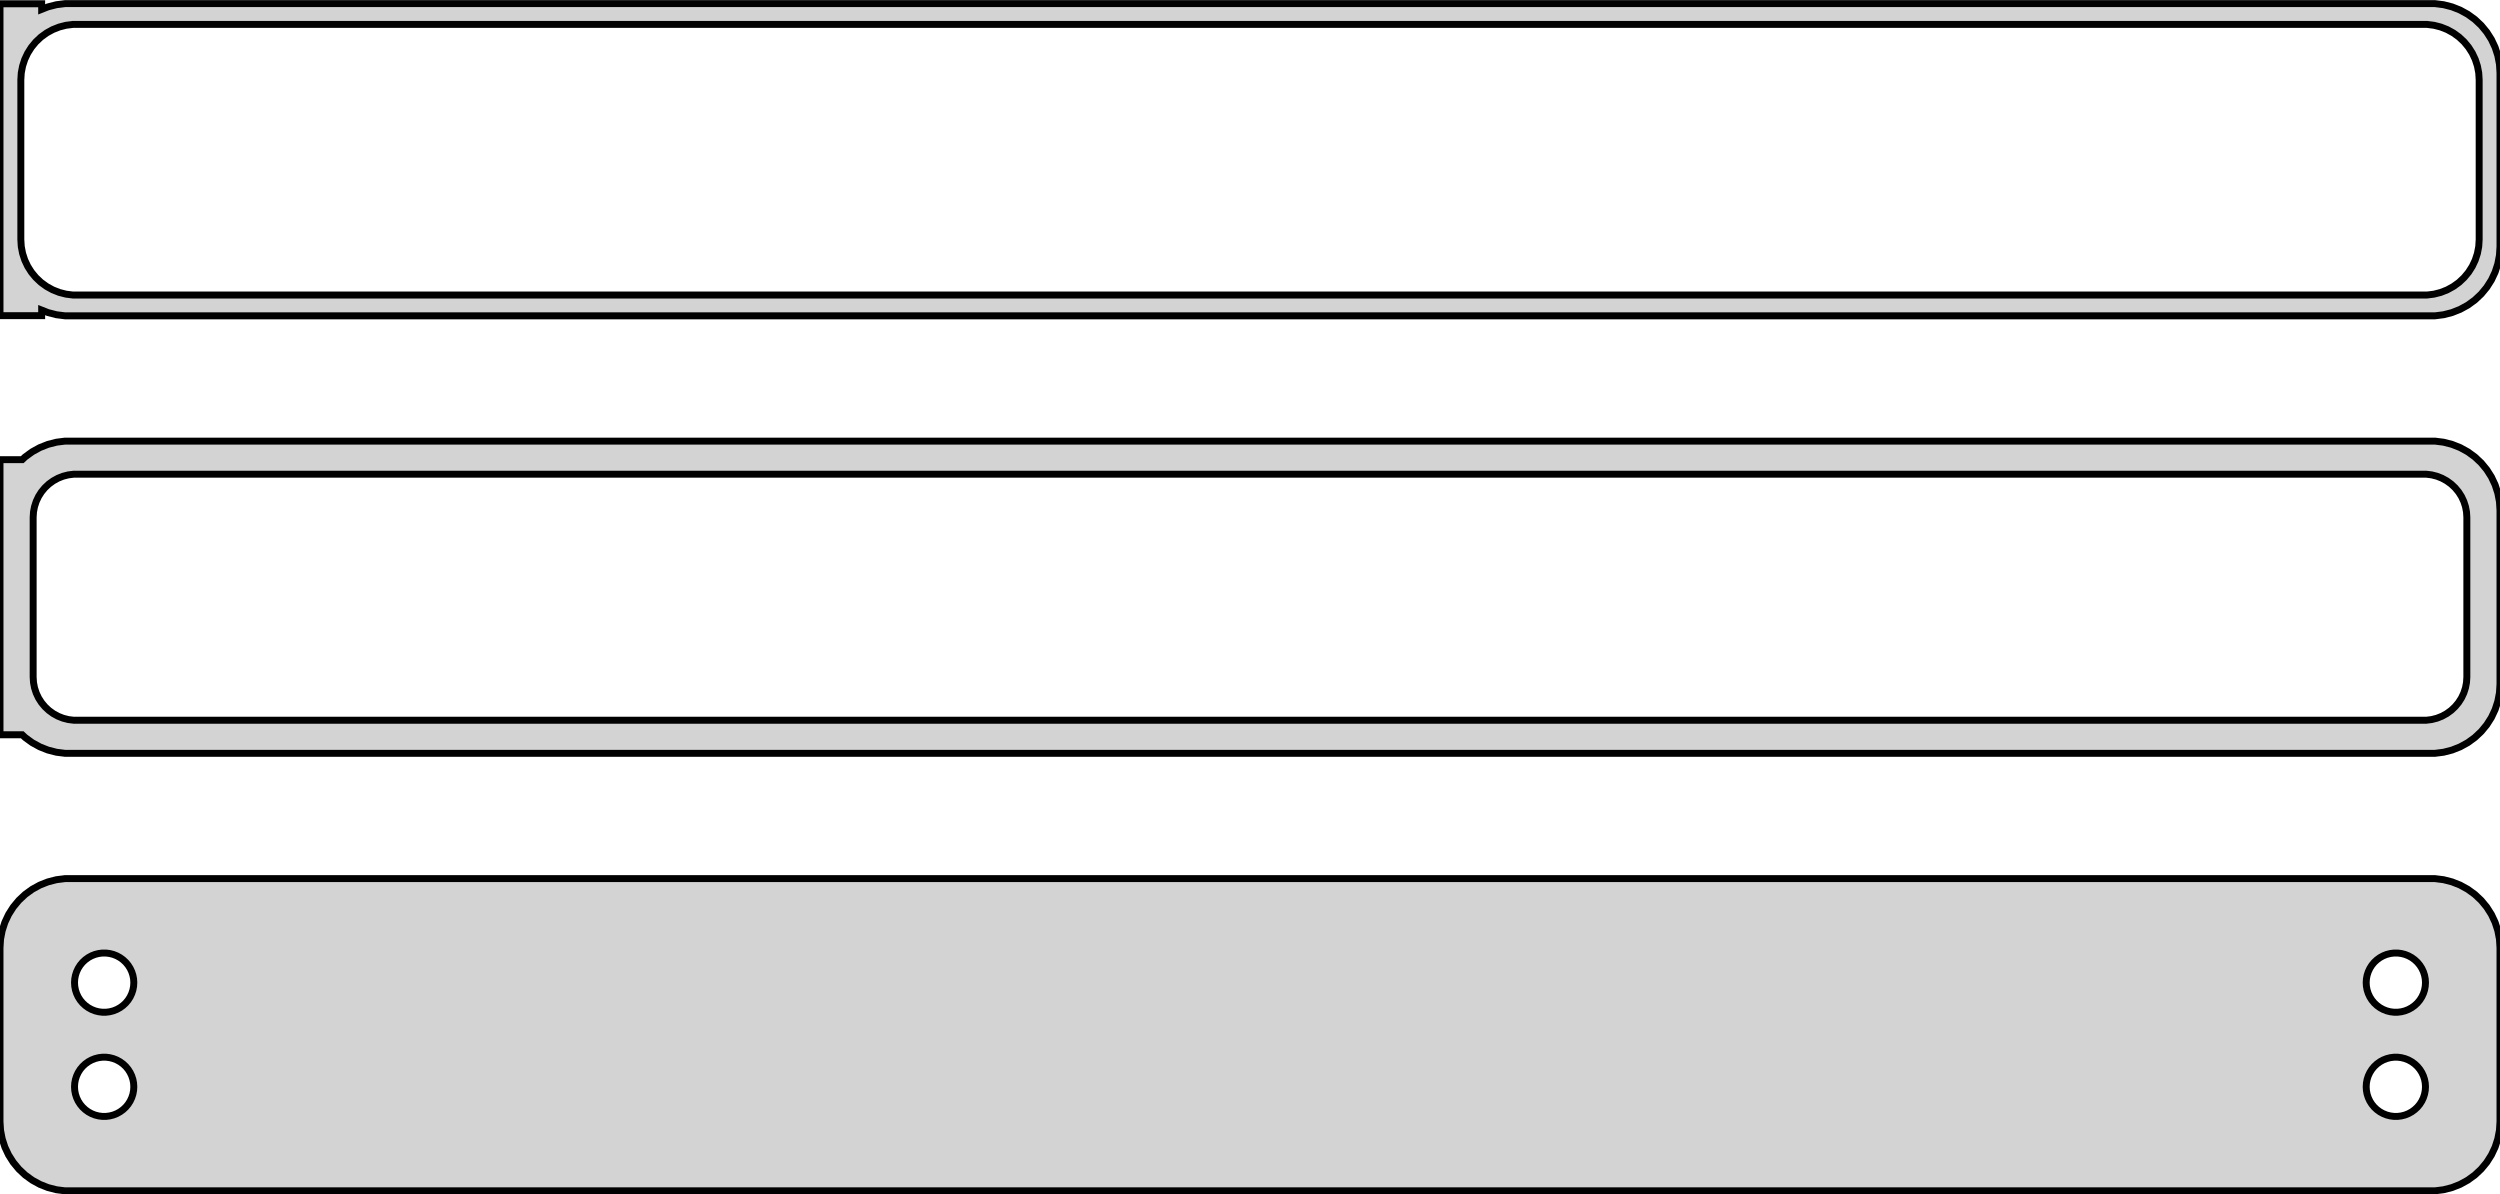 <?xml version="1.0" standalone="no"?>
<!DOCTYPE svg PUBLIC "-//W3C//DTD SVG 1.1//EN" "http://www.w3.org/Graphics/SVG/1.1/DTD/svg11.dtd">
<svg width="180mm" height="86mm" viewBox="-90 -169 180 86" xmlns="http://www.w3.org/2000/svg" version="1.1">
<title>OpenSCAD Model</title>
<path d="
M 85.937,-146.339 L 86.545,-146.495 L 87.129,-146.726 L 87.679,-147.028 L 88.187,-147.397 L 88.645,-147.827
 L 89.045,-148.311 L 89.382,-148.841 L 89.649,-149.409 L 89.843,-150.007 L 89.961,-150.623 L 90,-151.25
 L 90,-163.75 L 89.961,-164.377 L 89.843,-164.993 L 89.649,-165.591 L 89.382,-166.159 L 89.045,-166.689
 L 88.645,-167.173 L 88.187,-167.603 L 87.679,-167.972 L 87.129,-168.274 L 86.545,-168.505 L 85.937,-168.661
 L 85.314,-168.74 L -85.314,-168.74 L -85.937,-168.661 L -86.545,-168.505 L -87,-168.325 L -87,-168.729
 L -90,-168.729 L -90,-146.271 L -87,-146.271 L -87,-146.675 L -86.545,-146.495 L -85.937,-146.339
 L -85.314,-146.26 L 85.314,-146.26 z
M -84.751,-147.758 L -85.249,-147.821 L -85.736,-147.946 L -86.203,-148.131 L -86.643,-148.373 L -87.05,-148.668
 L -87.416,-149.012 L -87.736,-149.399 L -88.005,-149.823 L -88.219,-150.278 L -88.374,-150.755 L -88.469,-151.249
 L -88.5,-151.75 L -88.5,-163.25 L -88.469,-163.751 L -88.374,-164.245 L -88.219,-164.722 L -88.005,-165.177
 L -87.736,-165.601 L -87.416,-165.988 L -87.05,-166.332 L -86.643,-166.627 L -86.203,-166.869 L -85.736,-167.054
 L -85.249,-167.179 L -84.751,-167.242 L 84.751,-167.242 L 85.249,-167.179 L 85.736,-167.054 L 86.203,-166.869
 L 86.643,-166.627 L 87.05,-166.332 L 87.416,-165.988 L 87.736,-165.601 L 88.005,-165.177 L 88.219,-164.722
 L 88.374,-164.245 L 88.469,-163.751 L 88.5,-163.25 L 88.5,-151.75 L 88.469,-151.249 L 88.374,-150.755
 L 88.219,-150.278 L 88.005,-149.823 L 87.736,-149.399 L 87.416,-149.012 L 87.05,-148.668 L 86.643,-148.373
 L 86.203,-148.131 L 85.736,-147.946 L 85.249,-147.821 L 84.751,-147.758 z
M 85.937,-114.839 L 86.545,-114.995 L 87.129,-115.226 L 87.679,-115.528 L 88.187,-115.897 L 88.645,-116.327
 L 89.045,-116.811 L 89.382,-117.341 L 89.649,-117.909 L 89.843,-118.507 L 89.961,-119.123 L 90,-119.75
 L 90,-132.25 L 89.961,-132.877 L 89.843,-133.493 L 89.649,-134.091 L 89.382,-134.659 L 89.045,-135.189
 L 88.645,-135.673 L 88.187,-136.103 L 87.679,-136.472 L 87.129,-136.774 L 86.545,-137.005 L 85.937,-137.161
 L 85.314,-137.24 L -85.314,-137.24 L -85.937,-137.161 L -86.545,-137.005 L -87.129,-136.774 L -87.679,-136.472
 L -88.187,-136.103 L -88.4,-135.903 L -90,-135.903 L -90,-116.097 L -88.4,-116.097 L -88.187,-115.897
 L -87.679,-115.528 L -87.129,-115.226 L -86.545,-114.995 L -85.937,-114.839 L -85.314,-114.76 L 85.314,-114.76
 z
M -84.695,-117.143 L -85.083,-117.192 L -85.462,-117.289 L -85.825,-117.433 L -86.168,-117.622 L -86.484,-117.851
 L -86.769,-118.119 L -87.018,-118.42 L -87.228,-118.75 L -87.394,-119.104 L -87.515,-119.476 L -87.588,-119.86
 L -87.613,-120.25 L -87.613,-131.75 L -87.588,-132.14 L -87.515,-132.524 L -87.394,-132.896 L -87.228,-133.25
 L -87.018,-133.58 L -86.769,-133.881 L -86.484,-134.149 L -86.168,-134.378 L -85.825,-134.567 L -85.462,-134.711
 L -85.083,-134.808 L -84.695,-134.857 L 84.695,-134.857 L 85.083,-134.808 L 85.462,-134.711 L 85.825,-134.567
 L 86.168,-134.378 L 86.484,-134.149 L 86.769,-133.881 L 87.018,-133.58 L 87.228,-133.25 L 87.394,-132.896
 L 87.515,-132.524 L 87.588,-132.14 L 87.613,-131.75 L 87.613,-120.25 L 87.588,-119.86 L 87.515,-119.476
 L 87.394,-119.104 L 87.228,-118.75 L 87.018,-118.42 L 86.769,-118.119 L 86.484,-117.851 L 86.168,-117.622
 L 85.825,-117.433 L 85.462,-117.289 L 85.083,-117.192 L 84.695,-117.143 z
M 85.937,-83.339 L 86.545,-83.495 L 87.129,-83.726 L 87.679,-84.028 L 88.187,-84.397 L 88.645,-84.827
 L 89.045,-85.311 L 89.382,-85.841 L 89.649,-86.409 L 89.843,-87.007 L 89.961,-87.623 L 90,-88.25
 L 90,-100.75 L 89.961,-101.377 L 89.843,-101.993 L 89.649,-102.591 L 89.382,-103.159 L 89.045,-103.689
 L 88.645,-104.173 L 88.187,-104.603 L 87.679,-104.972 L 87.129,-105.274 L 86.545,-105.505 L 85.937,-105.661
 L 85.314,-105.74 L -85.314,-105.74 L -85.937,-105.661 L -86.545,-105.505 L -87.129,-105.274 L -87.679,-104.972
 L -88.187,-104.603 L -88.645,-104.173 L -89.045,-103.689 L -89.382,-103.159 L -89.649,-102.591 L -89.843,-101.993
 L -89.961,-101.377 L -90,-100.75 L -90,-88.25 L -89.961,-87.623 L -89.843,-87.007 L -89.649,-86.409
 L -89.382,-85.841 L -89.045,-85.311 L -88.645,-84.827 L -88.187,-84.397 L -87.679,-84.028 L -87.129,-83.726
 L -86.545,-83.495 L -85.937,-83.339 L -85.314,-83.26 L 85.314,-83.26 z
M 82.366,-96.119 L 82.1,-96.153 L 81.84,-96.219 L 81.591,-96.318 L 81.356,-96.447 L 81.139,-96.605
 L 80.943,-96.788 L 80.772,-96.995 L 80.629,-97.221 L 80.515,-97.464 L 80.432,-97.719 L 80.382,-97.982
 L 80.365,-98.25 L 80.382,-98.518 L 80.432,-98.781 L 80.515,-99.036 L 80.629,-99.279 L 80.772,-99.505
 L 80.943,-99.712 L 81.139,-99.895 L 81.356,-100.053 L 81.591,-100.182 L 81.84,-100.281 L 82.1,-100.347
 L 82.366,-100.381 L 82.634,-100.381 L 82.9,-100.347 L 83.16,-100.281 L 83.409,-100.182 L 83.644,-100.053
 L 83.861,-99.895 L 84.057,-99.712 L 84.228,-99.505 L 84.371,-99.279 L 84.485,-99.036 L 84.568,-98.781
 L 84.618,-98.518 L 84.635,-98.25 L 84.618,-97.982 L 84.568,-97.719 L 84.485,-97.464 L 84.371,-97.221
 L 84.228,-96.995 L 84.057,-96.788 L 83.861,-96.605 L 83.644,-96.447 L 83.409,-96.318 L 83.16,-96.219
 L 82.9,-96.153 L 82.634,-96.119 z
M -82.634,-96.119 L -82.9,-96.153 L -83.16,-96.219 L -83.409,-96.318 L -83.644,-96.447 L -83.861,-96.605
 L -84.057,-96.788 L -84.228,-96.995 L -84.371,-97.221 L -84.485,-97.464 L -84.568,-97.719 L -84.618,-97.982
 L -84.635,-98.25 L -84.618,-98.518 L -84.568,-98.781 L -84.485,-99.036 L -84.371,-99.279 L -84.228,-99.505
 L -84.057,-99.712 L -83.861,-99.895 L -83.644,-100.053 L -83.409,-100.182 L -83.16,-100.281 L -82.9,-100.347
 L -82.634,-100.381 L -82.366,-100.381 L -82.1,-100.347 L -81.84,-100.281 L -81.591,-100.182 L -81.356,-100.053
 L -81.139,-99.895 L -80.943,-99.712 L -80.772,-99.505 L -80.629,-99.279 L -80.515,-99.036 L -80.432,-98.781
 L -80.382,-98.518 L -80.365,-98.25 L -80.382,-97.982 L -80.432,-97.719 L -80.515,-97.464 L -80.629,-97.221
 L -80.772,-96.995 L -80.943,-96.788 L -81.139,-96.605 L -81.356,-96.447 L -81.591,-96.318 L -81.84,-96.219
 L -82.1,-96.153 L -82.366,-96.119 z
M 82.366,-88.619 L 82.1,-88.653 L 81.84,-88.719 L 81.591,-88.818 L 81.356,-88.947 L 81.139,-89.105
 L 80.943,-89.288 L 80.772,-89.495 L 80.629,-89.721 L 80.515,-89.964 L 80.432,-90.219 L 80.382,-90.482
 L 80.365,-90.75 L 80.382,-91.018 L 80.432,-91.281 L 80.515,-91.536 L 80.629,-91.779 L 80.772,-92.005
 L 80.943,-92.212 L 81.139,-92.395 L 81.356,-92.553 L 81.591,-92.682 L 81.84,-92.781 L 82.1,-92.847
 L 82.366,-92.881 L 82.634,-92.881 L 82.9,-92.847 L 83.16,-92.781 L 83.409,-92.682 L 83.644,-92.553
 L 83.861,-92.395 L 84.057,-92.212 L 84.228,-92.005 L 84.371,-91.779 L 84.485,-91.536 L 84.568,-91.281
 L 84.618,-91.018 L 84.635,-90.75 L 84.618,-90.482 L 84.568,-90.219 L 84.485,-89.964 L 84.371,-89.721
 L 84.228,-89.495 L 84.057,-89.288 L 83.861,-89.105 L 83.644,-88.947 L 83.409,-88.818 L 83.16,-88.719
 L 82.9,-88.653 L 82.634,-88.619 z
M -82.634,-88.619 L -82.9,-88.653 L -83.16,-88.719 L -83.409,-88.818 L -83.644,-88.947 L -83.861,-89.105
 L -84.057,-89.288 L -84.228,-89.495 L -84.371,-89.721 L -84.485,-89.964 L -84.568,-90.219 L -84.618,-90.482
 L -84.635,-90.75 L -84.618,-91.018 L -84.568,-91.281 L -84.485,-91.536 L -84.371,-91.779 L -84.228,-92.005
 L -84.057,-92.212 L -83.861,-92.395 L -83.644,-92.553 L -83.409,-92.682 L -83.16,-92.781 L -82.9,-92.847
 L -82.634,-92.881 L -82.366,-92.881 L -82.1,-92.847 L -81.84,-92.781 L -81.591,-92.682 L -81.356,-92.553
 L -81.139,-92.395 L -80.943,-92.212 L -80.772,-92.005 L -80.629,-91.779 L -80.515,-91.536 L -80.432,-91.281
 L -80.382,-91.018 L -80.365,-90.75 L -80.382,-90.482 L -80.432,-90.219 L -80.515,-89.964 L -80.629,-89.721
 L -80.772,-89.495 L -80.943,-89.288 L -81.139,-89.105 L -81.356,-88.947 L -81.591,-88.818 L -81.84,-88.719
 L -82.1,-88.653 L -82.366,-88.619 z
" stroke="black" fill="lightgray" stroke-width="0.5"/>
</svg>
